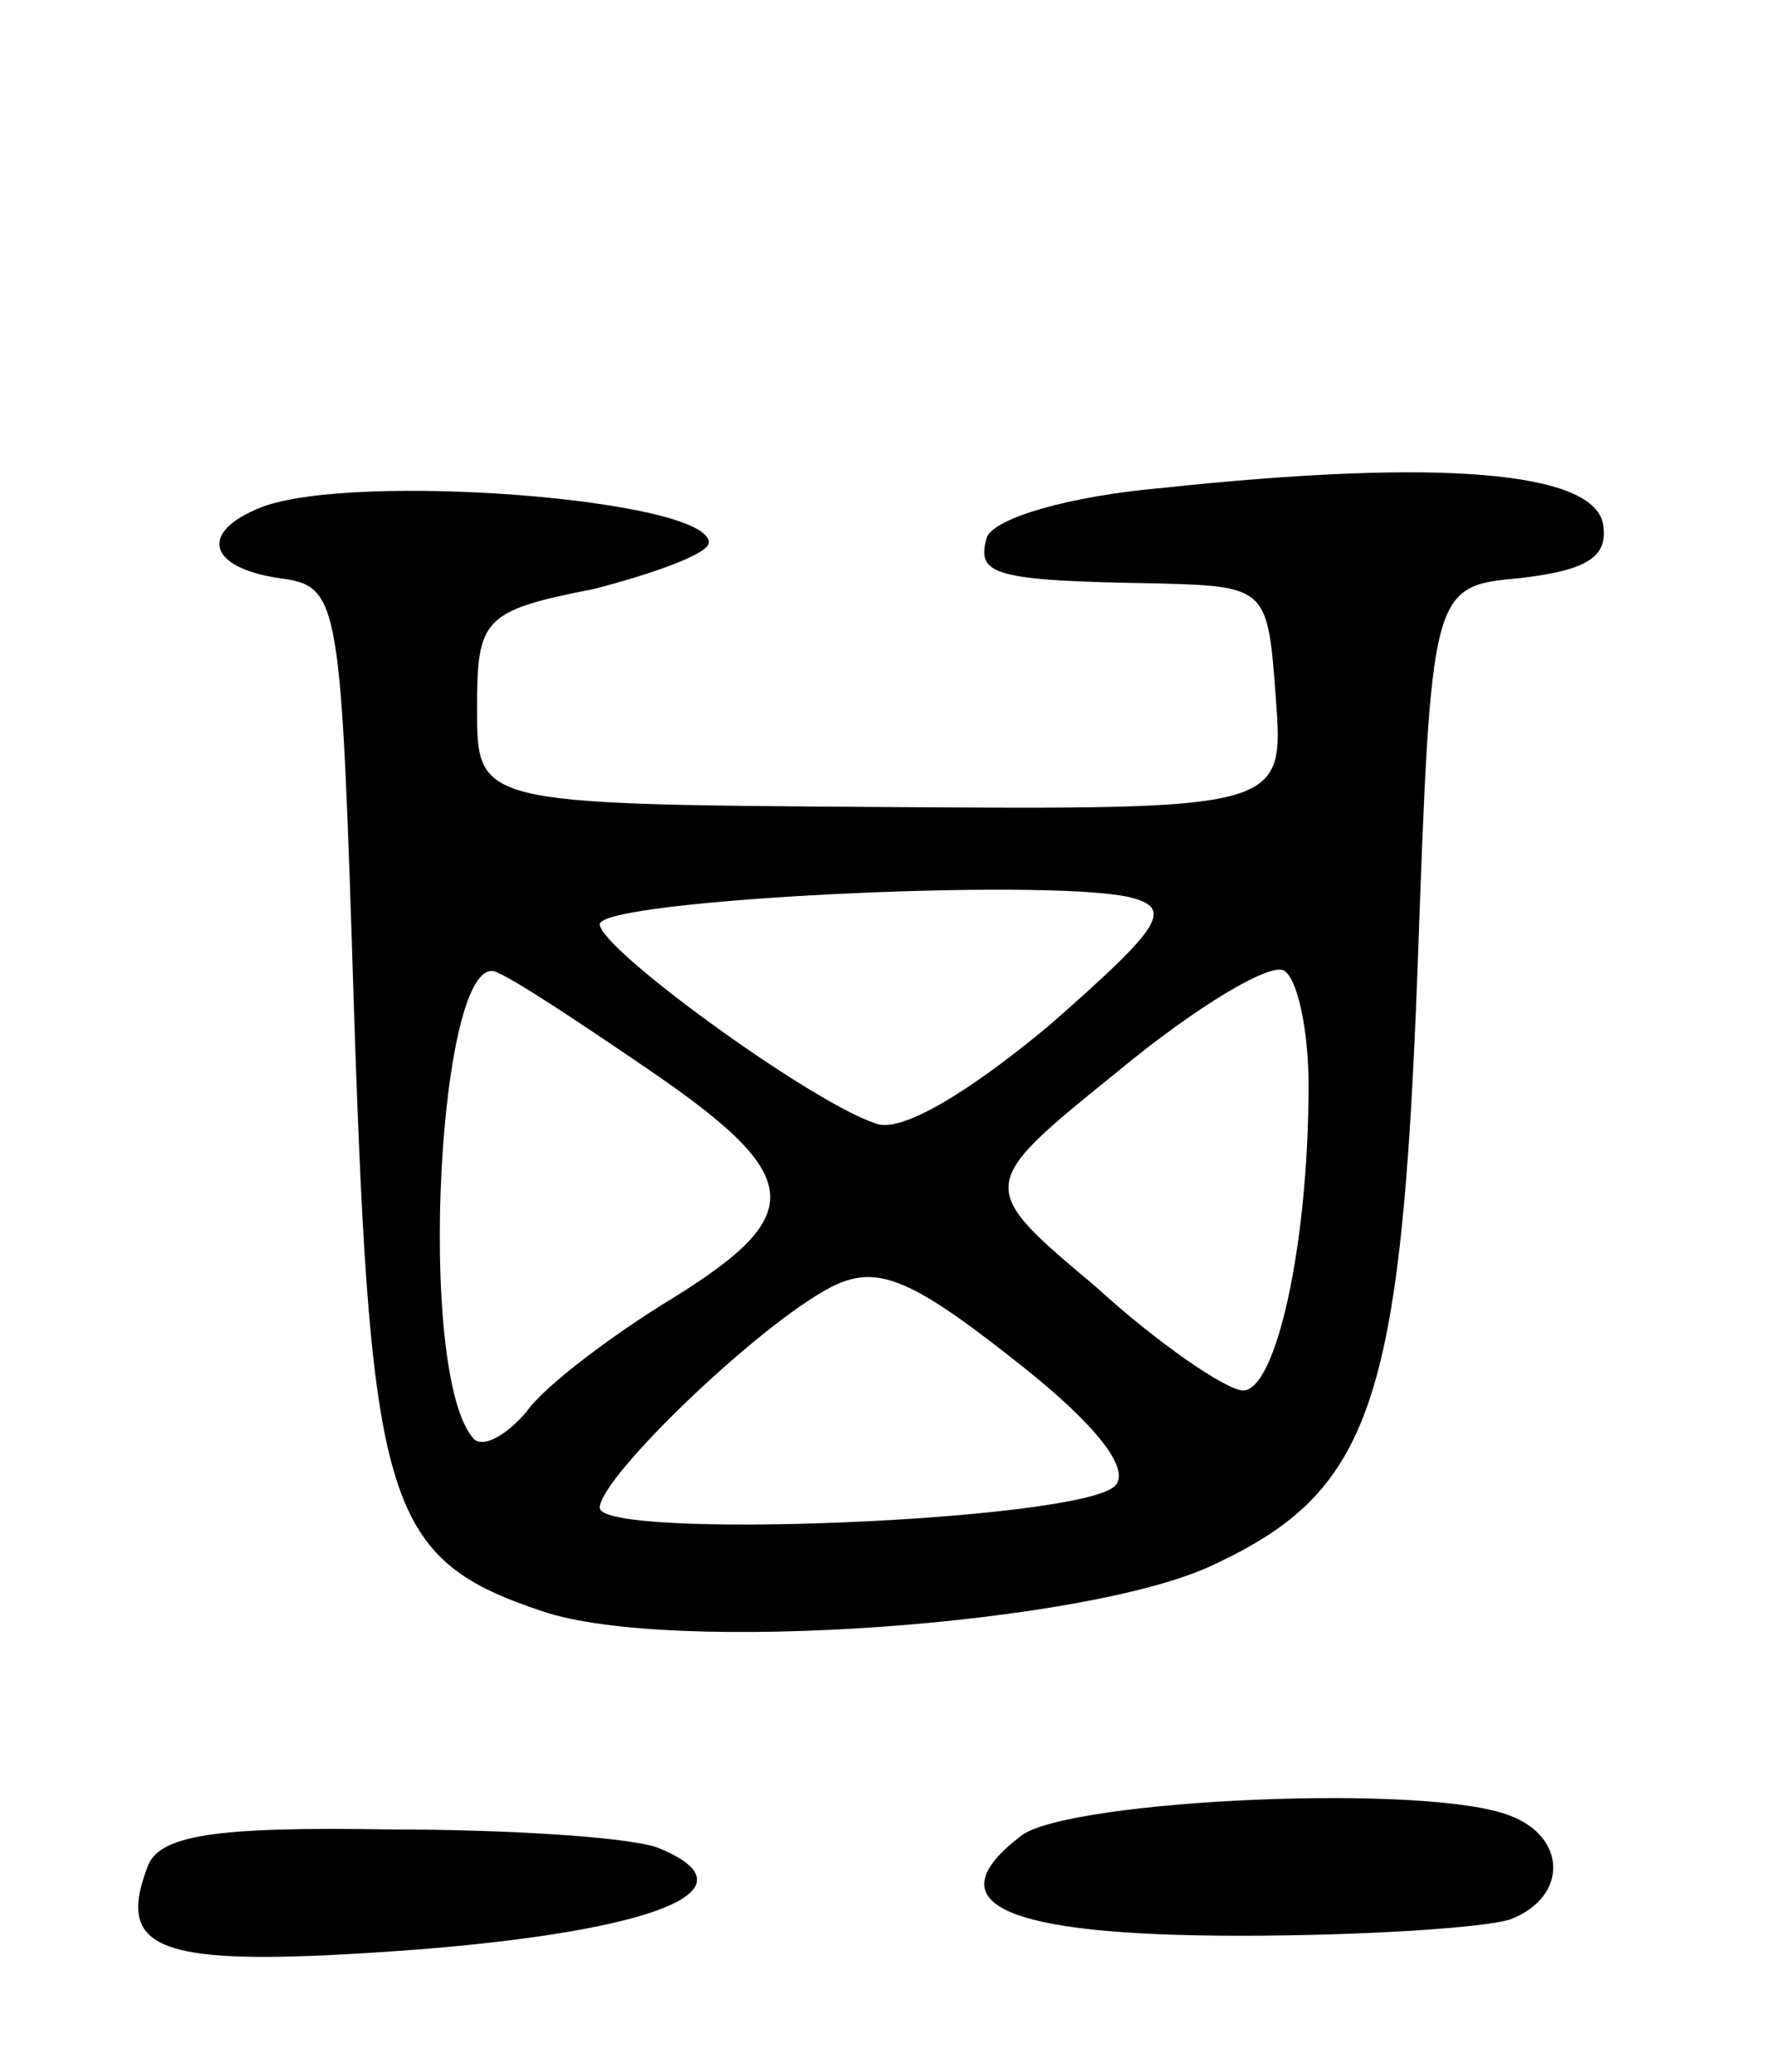 <svg version="1.0" xmlns="http://www.w3.org/2000/svg"
 width="65pt" height="76pt" viewBox="0 0 65 76"
 preserveAspectRatio="xMidYMid meet">
<g transform="translate(0,76) scale(0.1,-0.1)"
fill="#000000" stroke="none">
<path d="M426 581 c-34 -3 -61 -11 -64 -18 -4 -14 2 -16 63 -17 40 -1 40 -2
43 -42 3 -41 3 -41 -145 -40 -148 1 -148 1 -148 36 0 33 2 36 43 44 23 6 42
13 42 17 0 16 -130 26 -164 13 -23 -9 -20 -22 6 -26 23 -3 23 -6 28 -163 6
-178 12 -197 69 -216 47 -16 200 -5 246 17 58 27 69 59 75 219 5 140 5 140 38
143 25 3 32 8 30 20 -4 19 -59 24 -162 13z m-41 -197 c-30 -25 -55 -40 -64
-36 -24 8 -101 64 -101 73 0 9 162 17 194 10 17 -4 12 -11 -29 -47z m-149 -15
c59 -40 61 -54 11 -85 -23 -14 -48 -33 -54 -42 -7 -8 -15 -13 -19 -10 -22 23
-13 185 9 171 7 -3 31 -19 53 -34z m244 -7 c0 -59 -12 -112 -24 -112 -6 0 -31
17 -54 38 -44 37 -44 37 8 79 29 24 56 40 61 37 5 -3 9 -22 9 -42z m-71 -147
c-13 -13 -189 -20 -189 -8 0 11 58 67 85 81 16 8 28 4 66 -26 31 -24 44 -41
38 -47z"/>
<path d="M375 87 c-33 -25 -8 -37 80 -37 46 0 90 3 99 6 21 8 21 30 0 38 -30
12 -160 6 -179 -7z"/>
<path d="M54 75 c-12 -32 6 -37 100 -30 87 7 124 22 88 37 -9 4 -54 7 -100 7
-63 1 -84 -2 -88 -14z"/>
</g>
</svg>
